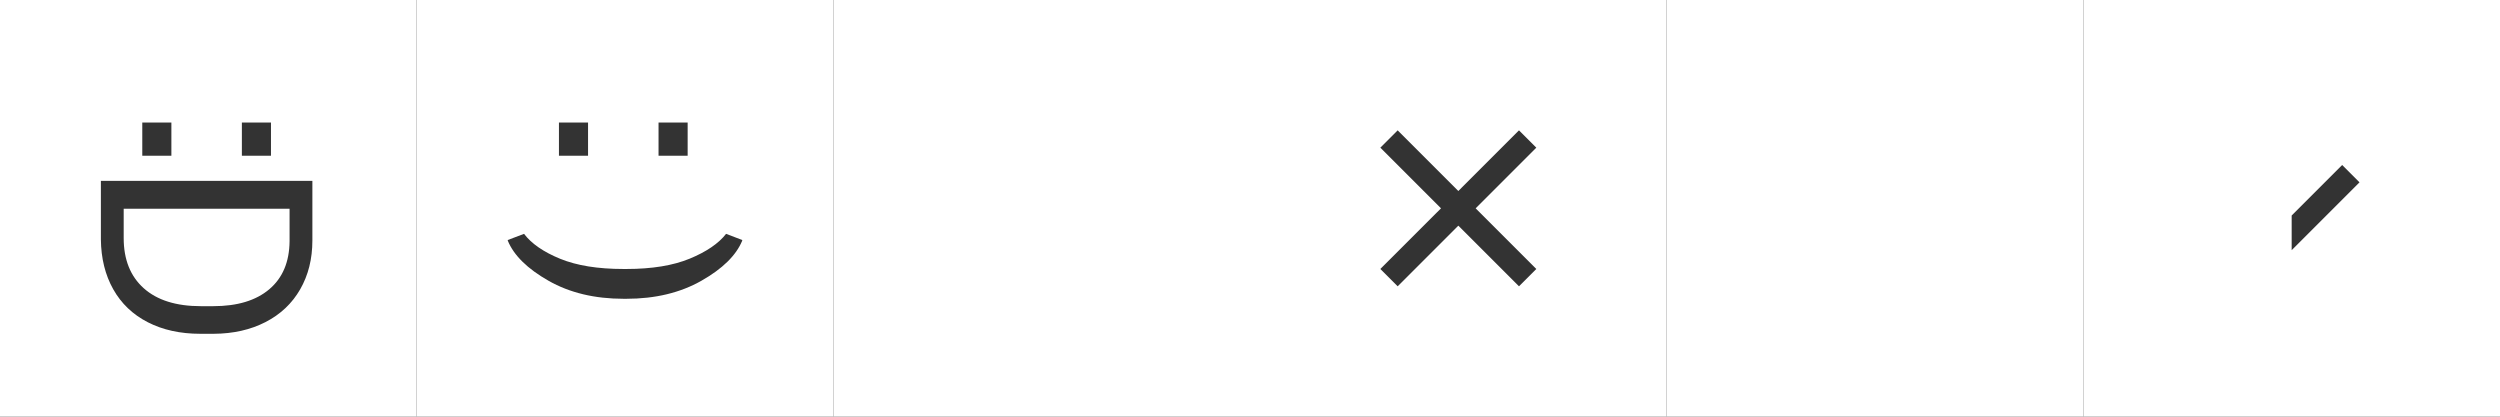 <?xml version="1.0" encoding="utf-8"?>
<!-- Generator: Adobe Illustrator 14.0.0, SVG Export Plug-In . SVG Version: 6.00 Build 43363)  -->
<!DOCTYPE svg PUBLIC "-//W3C//DTD SVG 1.1//EN" "http://www.w3.org/Graphics/SVG/1.1/DTD/svg11.dtd">
<svg version="1.1" id="Layer_1" xmlns:sketch="http://www.bohemiancoding.com/sketch/ns"
	 xmlns="http://www.w3.org/2000/svg" xmlns:xlink="http://www.w3.org/1999/xlink" x="0px" y="0px" width="204px" height="34px"
	 viewBox="-34 0 204 34" enable-background="new -34 0 204 34" xml:space="preserve">
<rect x="-34" y="0" width="204" height="34" fill="#333333" stroke="none"/>
<title>buttons-light</title>
<description>Created with Sketch.</description>
<g id="Page-1" sketch:type="MSPage">
	<g id="buttons-light" sketch:type="MSArtboardGroup">
		<path id="Scroll" sketch:type="MSShapeGroup" fill="#FFFFFF" d="M170,0h-34v34h34V0z M153,17.586l4.121-4.122l1.414,1.415
			L153,20.414V17.586L153,17.586z M153,17.586l-4.121-4.122l-1.414,1.415L153,20.414V17.586L153,17.586z"/>
		<path id="More" sketch:type="MSShapeGroup" fill="#FFFFFF" d="M102,0v34h34V0H102z M113,16v2h2v-2H113z M118,16v2h2v-2H118z
			 M123,16v2h2v-2H123z"/>
		<path id="Open" sketch:type="MSShapeGroup" fill="#FFFFFF" d="M34,0v34h34V0H34z M43,11v2h16v-2H43z M43,16v2h16v-2H43z M43,21v2
			h16v-2H43z"/>
		<path id="Close" sketch:type="MSShapeGroup" fill="#FFFFFF" d="M85,18.414l-4.95,4.949l-1.414-1.414L83.586,17l-4.95-4.95
			l1.414-1.414l4.95,4.95l4.949-4.95l1.414,1.414L86.414,17l4.949,4.949l-1.414,1.414L85,18.414z M68,0v34h34V0H68z"/>
		<path fill="#FFFFFF" d="M0,0v34h34V0H0z M19.737,10h2.375v2.709h-2.375V10z M11.61,10h2.375v2.709H11.61V10z M26.565,19.639
			c-0.495,1.2-1.605,2.291-3.331,3.271c-1.726,0.98-3.77,1.471-6.132,1.471h-0.204c-2.369,0-4.415-0.49-6.137-1.471
			c-1.723-0.979-2.831-2.07-3.326-3.271v-0.055l1.327-0.502c0.606,0.799,1.586,1.476,2.941,2.032s3.08,0.835,5.177,0.835h0.241
			c2.078,0,3.799-0.281,5.163-0.844c1.363-0.563,2.352-1.238,2.964-2.023l1.317,0.502V19.639z"/>
		<g>
			<path fill="#FFFFFF" d="M-17.607,24.984h1.008c1.961,0,3.486-0.46,4.573-1.381c1.088-0.92,1.639-2.227,1.655-3.916v-2.656
				h-13.536v2.394c0,1.754,0.545,3.119,1.637,4.096C-21.178,24.497-19.625,24.984-17.607,24.984z"/>
			<path fill="#FFFFFF" d="M-34,0v34H0V0H-34z M-14.263,10h2.375v2.709h-2.375V10z M-22.39,10h2.375v2.709h-2.375V10z M-8.51,19.627
				c0,1.502-0.332,2.829-0.996,3.983c-0.664,1.153-1.608,2.045-2.832,2.673c-1.225,0.629-2.631,0.945-4.22,0.954h-1.103
				c-1.628,0-3.054-0.314-4.278-0.942c-1.225-0.629-2.166-1.525-2.821-2.691c-0.656-1.165-0.992-2.522-1.008-4.07v-4.777H-8.51
				V19.627z"/>
		</g>
	</g>
</g>
</svg>
